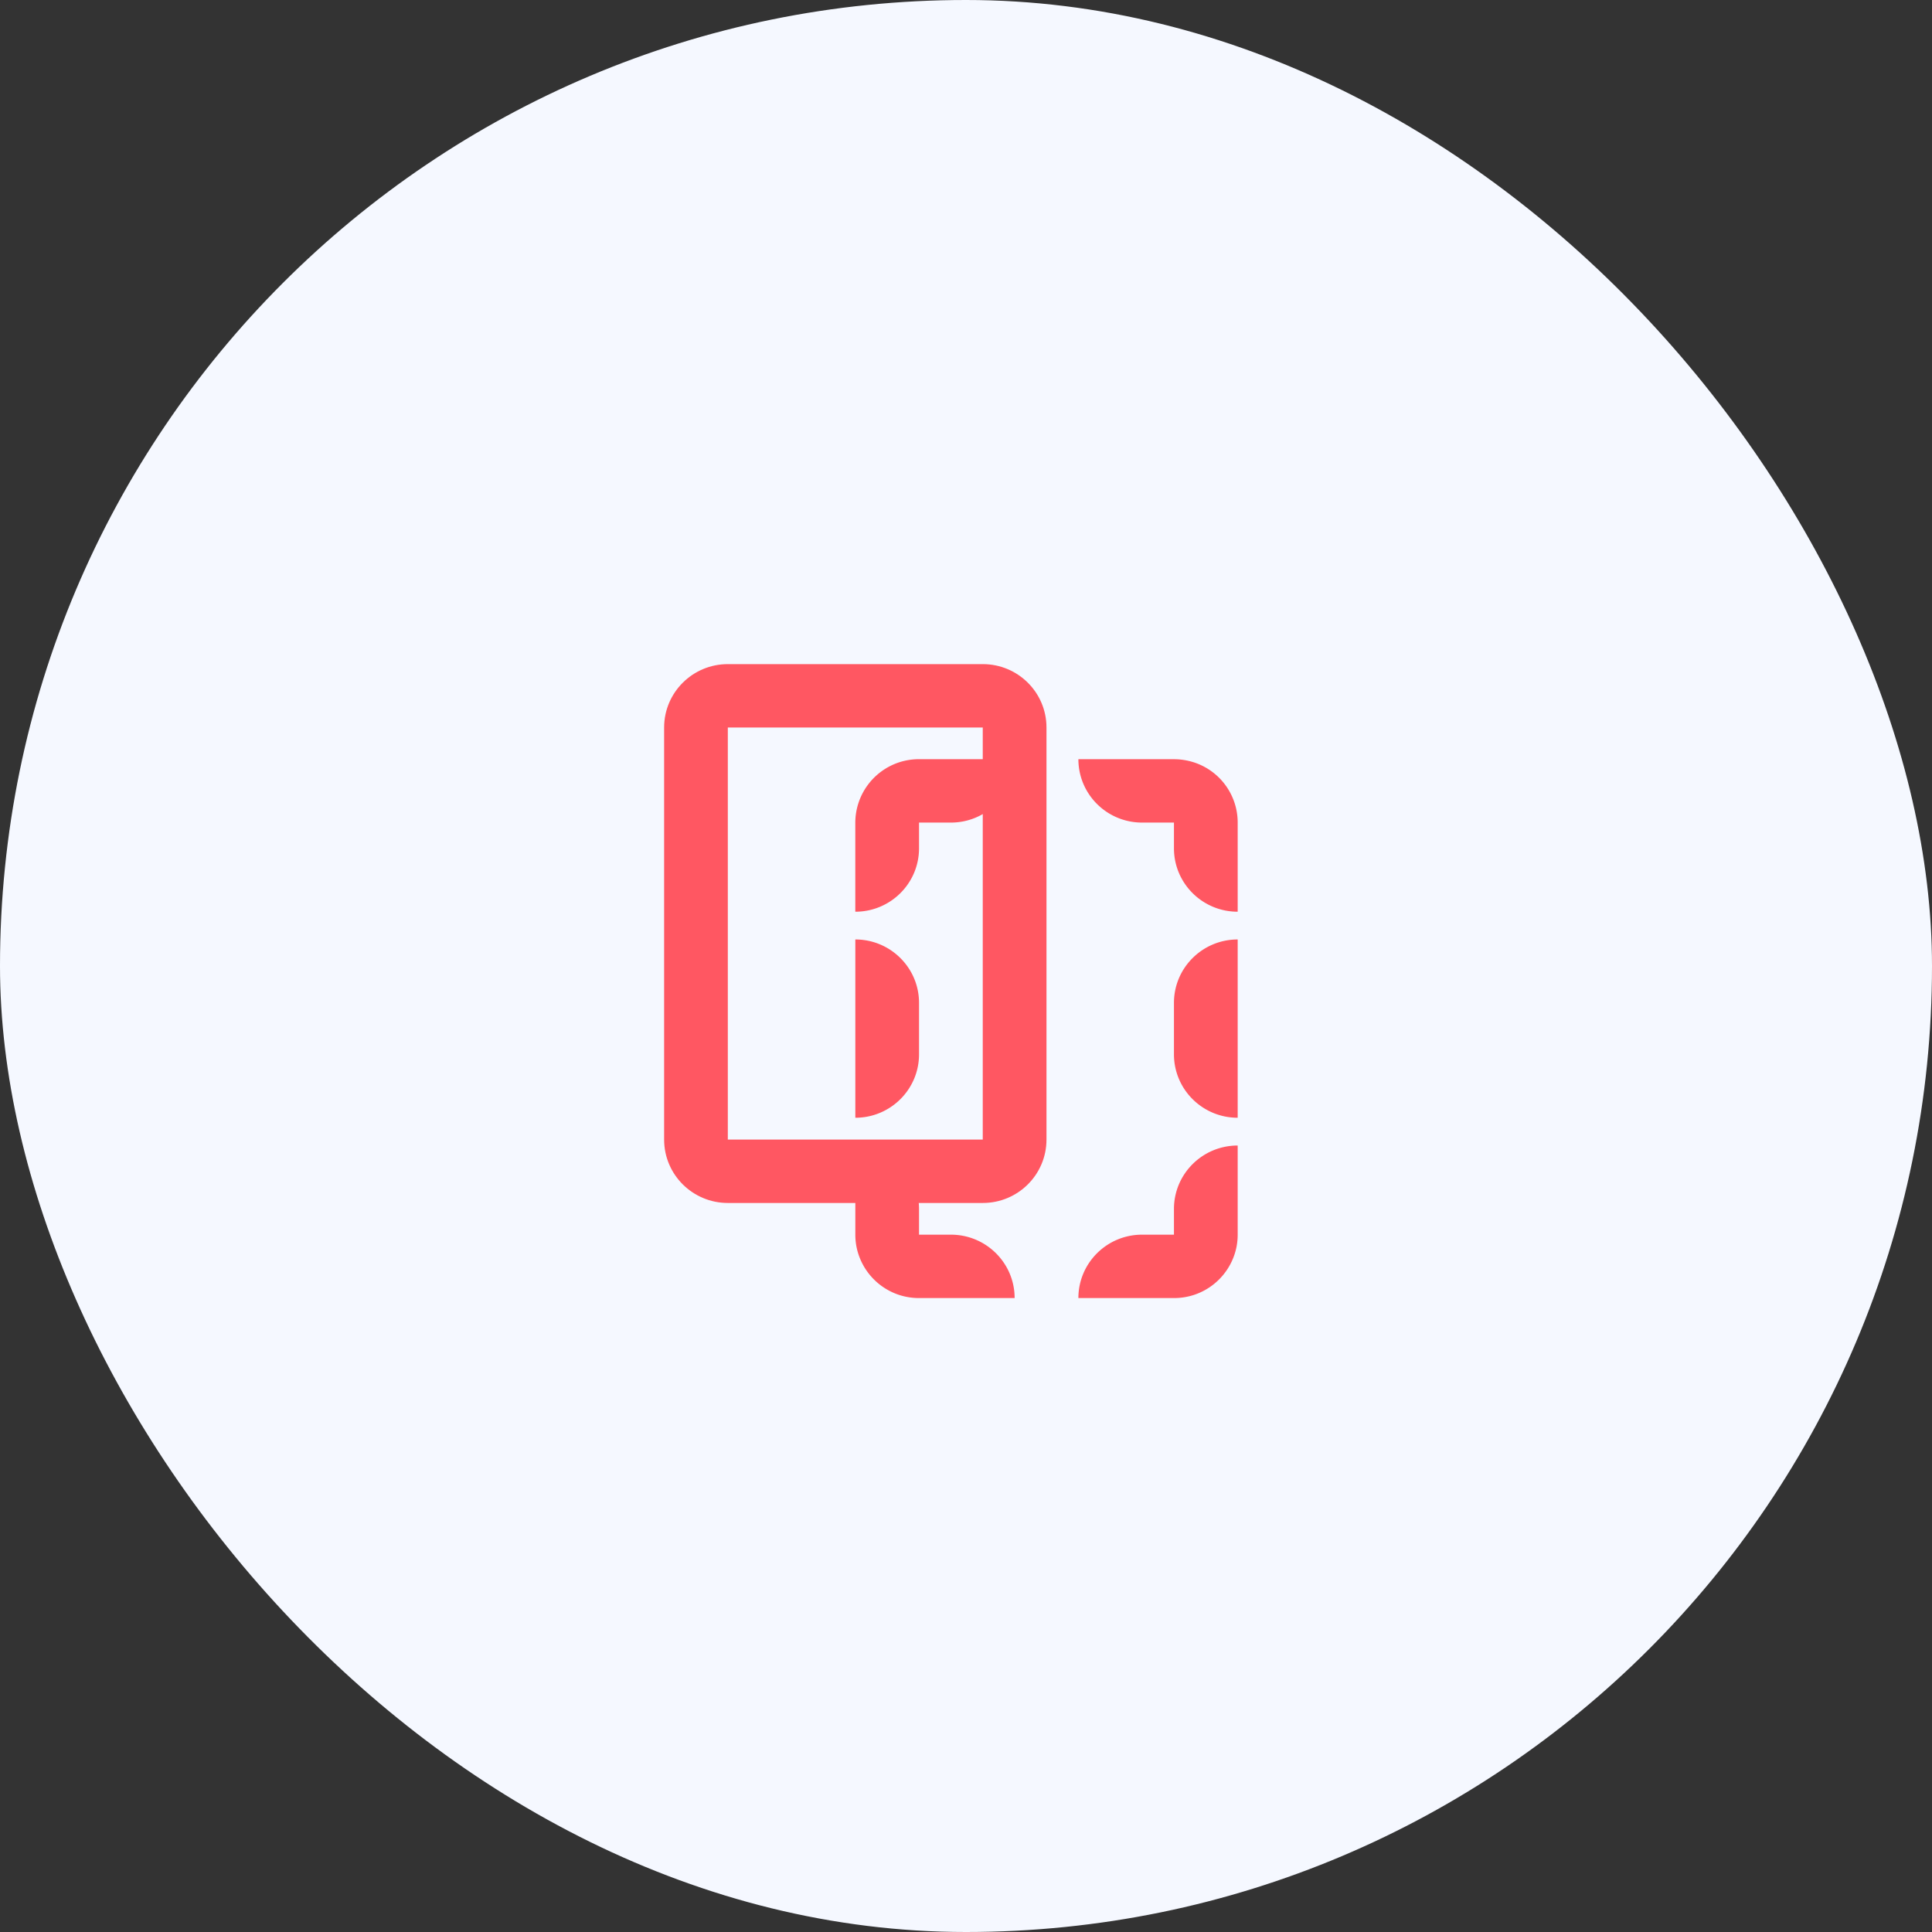 <svg width="64" height="64" fill="none" xmlns="http://www.w3.org/2000/svg"><rect width="100%" height="100%" fill="#333333" stroke="none"/><rect width="64" height="64" rx="32" fill="#F5F8FF"/><path fill-rule="evenodd" clip-rule="evenodd" d="M32.556 24.1H24.11v13.65h8.445V24.1zM24.11 22c-1.165 0-2.11.94-2.11 2.1v13.65c0 1.16.945 2.1 2.111 2.1h8.445c1.166 0 2.11-.94 2.11-2.1V24.1c0-1.16-.944-2.1-2.11-2.1H24.11z" fill="#FF5762"/><path fill-rule="evenodd" clip-rule="evenodd" d="M29.766 42.89a2.112 2.112 0 01-1.392-1.58 2.104 2.104 0 01-.04-.41v-2.953c1.165 0 2.11.94 2.11 2.1v.853H31.5c1.166 0 2.111.94 2.111 2.1h-3.167a2.127 2.127 0 01-.678-.11zM41 31.121c-1.166 0-2.111.94-2.111 2.1v1.706c0 1.16.945 2.1 2.111 2.1v-5.906zm-12.667-.919c1.166 0 2.111-.94 2.111-2.1v-.853H31.5c1.166 0 2.111-.94 2.111-2.1h-3.167a2.127 2.127 0 00-.678.11 2.11 2.11 0 00-1.433 1.99v2.953zm0 .919c1.166 0 2.111.94 2.111 2.1v1.706c0 1.16-.945 2.1-2.11 2.1v-5.906zm7.39-5.972c0 1.16.944 2.1 2.11 2.1h1.056v.853c0 1.16.945 2.1 2.111 2.1V27.25a2.096 2.096 0 00-1.7-2.06 2.126 2.126 0 00-.411-.04h-3.167zM41 37.947c-1.166 0-2.111.94-2.111 2.1v.853h-1.056c-1.166 0-2.11.94-2.11 2.1h3.166a2.126 2.126 0 00.679-.11 2.112 2.112 0 001.392-1.58c.026-.133.04-.27.04-.41v-2.953z" fill="#FF5762"/></svg>